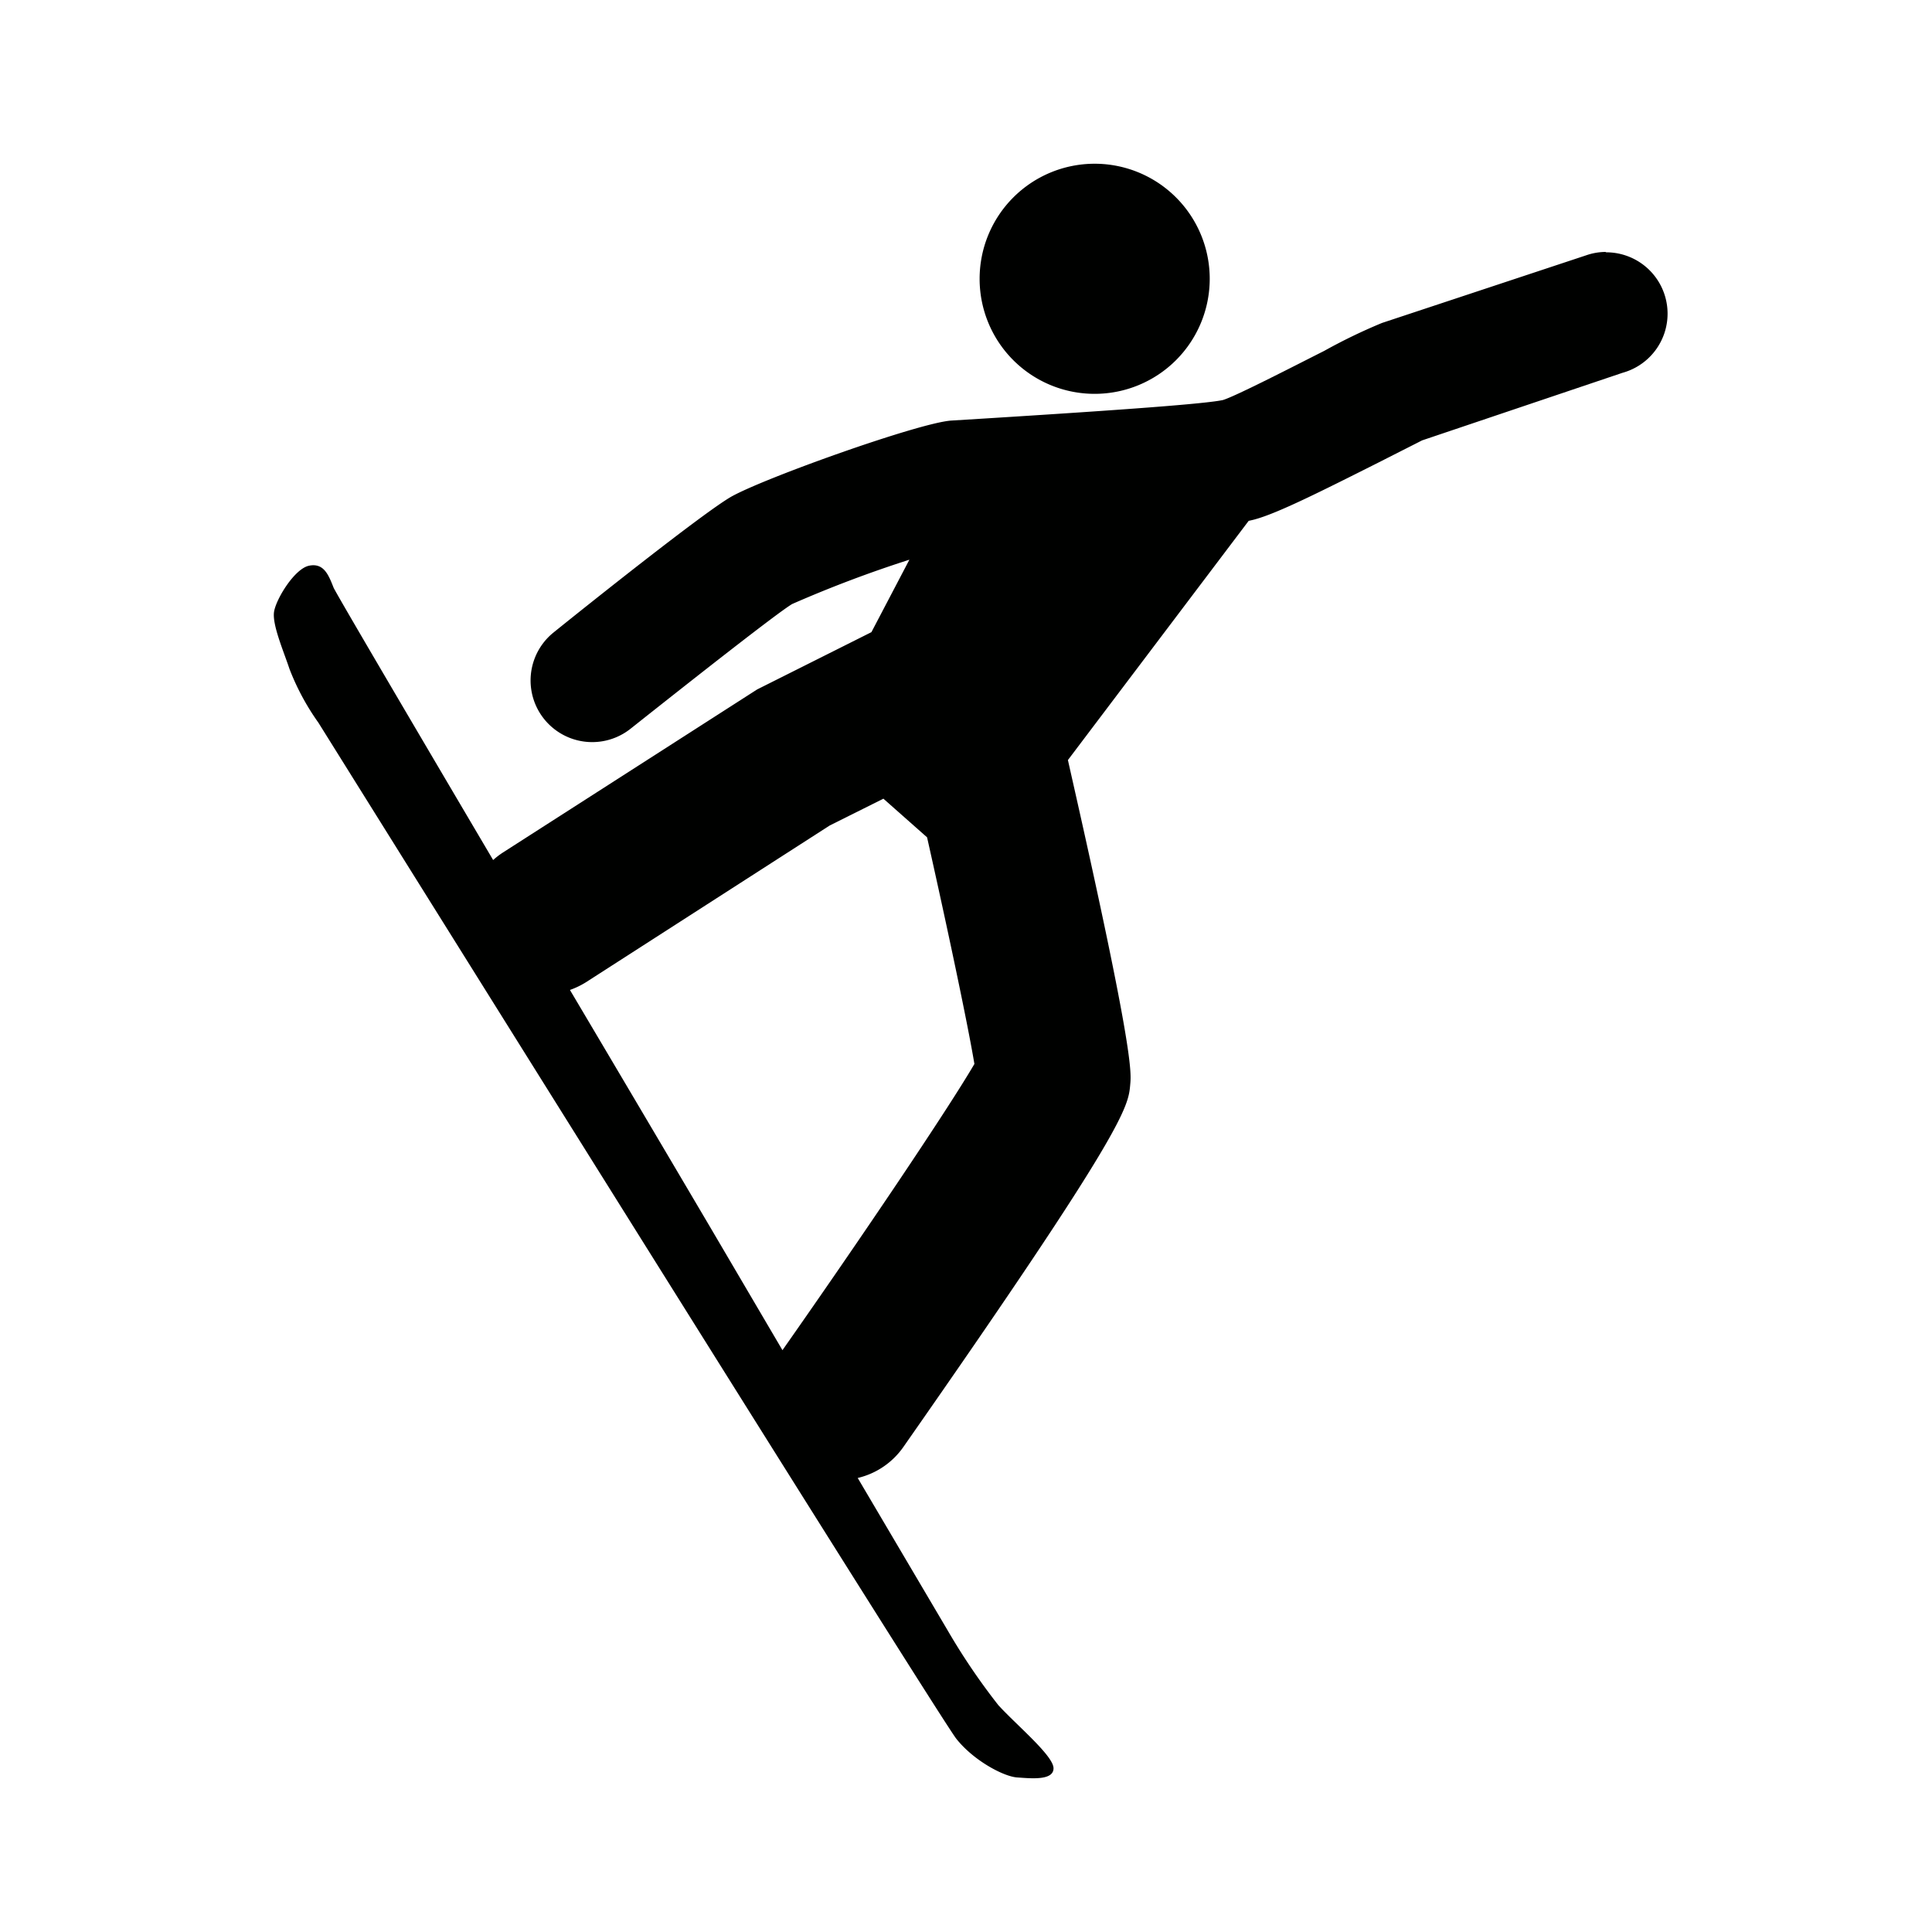 <svg id="Icons" xmlns="http://www.w3.org/2000/svg" viewBox="0 0 200 200"><defs><style>.cls-1{fill:#000100;}</style></defs><title>191-snowboard</title><path class="cls-1" d="M113.32,40.77a11.91,11.91,0,1,0-11.91-11.91A11.9,11.9,0,0,0,113.32,40.77Z"/><path class="cls-1" d="M166.2,26.08a6.27,6.27,0,0,0-2,.35l-21.13,7a57.47,57.47,0,0,0-6,2.9c-3,1.51-9.1,4.66-10.47,5.08-1.75.38-10,1-24.6,1.91l-3.57.22c-3.43.27-19.47,6-22.79,7.91-3,1.76-14.84,11.2-18.38,14.06a6.38,6.38,0,0,0,8,9.94C72.13,70,80.48,63.44,82,62.53a124.94,124.94,0,0,1,12.14-4.59l-3.93,7.5L78.38,71.37,52.05,88.26a8.09,8.09,0,0,0-1,.77c-8.52-14.44-16.25-27.59-16.52-28.2C34,59.47,33.5,58.26,32,58.56S28.58,62,28.37,63.33s1,4.11,1.59,5.9a25.14,25.14,0,0,0,3,5.58S97.19,177.72,99,180s4.92,3.91,6.29,4,3.76.36,3.77-.94-3.79-4.44-5.71-6.54a67.27,67.27,0,0,1-5.26-7.76L88.79,153a8,8,0,0,0,4.72-3.2c23.1-33.05,23.29-35.22,23.49-37.53.12-1.26.33-3.6-6-31.59l-.45-2,18.71-24.76c.26-.06.5-.11.7-.17,2.37-.66,6.68-2.82,13-6,1.76-.9,3.95-2,4.25-2.16l20.76-7a6.35,6.35,0,0,0-1.71-12.47ZM81,139.77l-7.35-12.51S66.92,115.84,59,102.48a8.44,8.44,0,0,0,1.66-.8L85.9,85.45l5.55-2.77,4.52,4c2.08,9.26,4.22,19.37,4.9,23.46C98.15,114.8,89.26,128,81,139.77Z"/></svg>